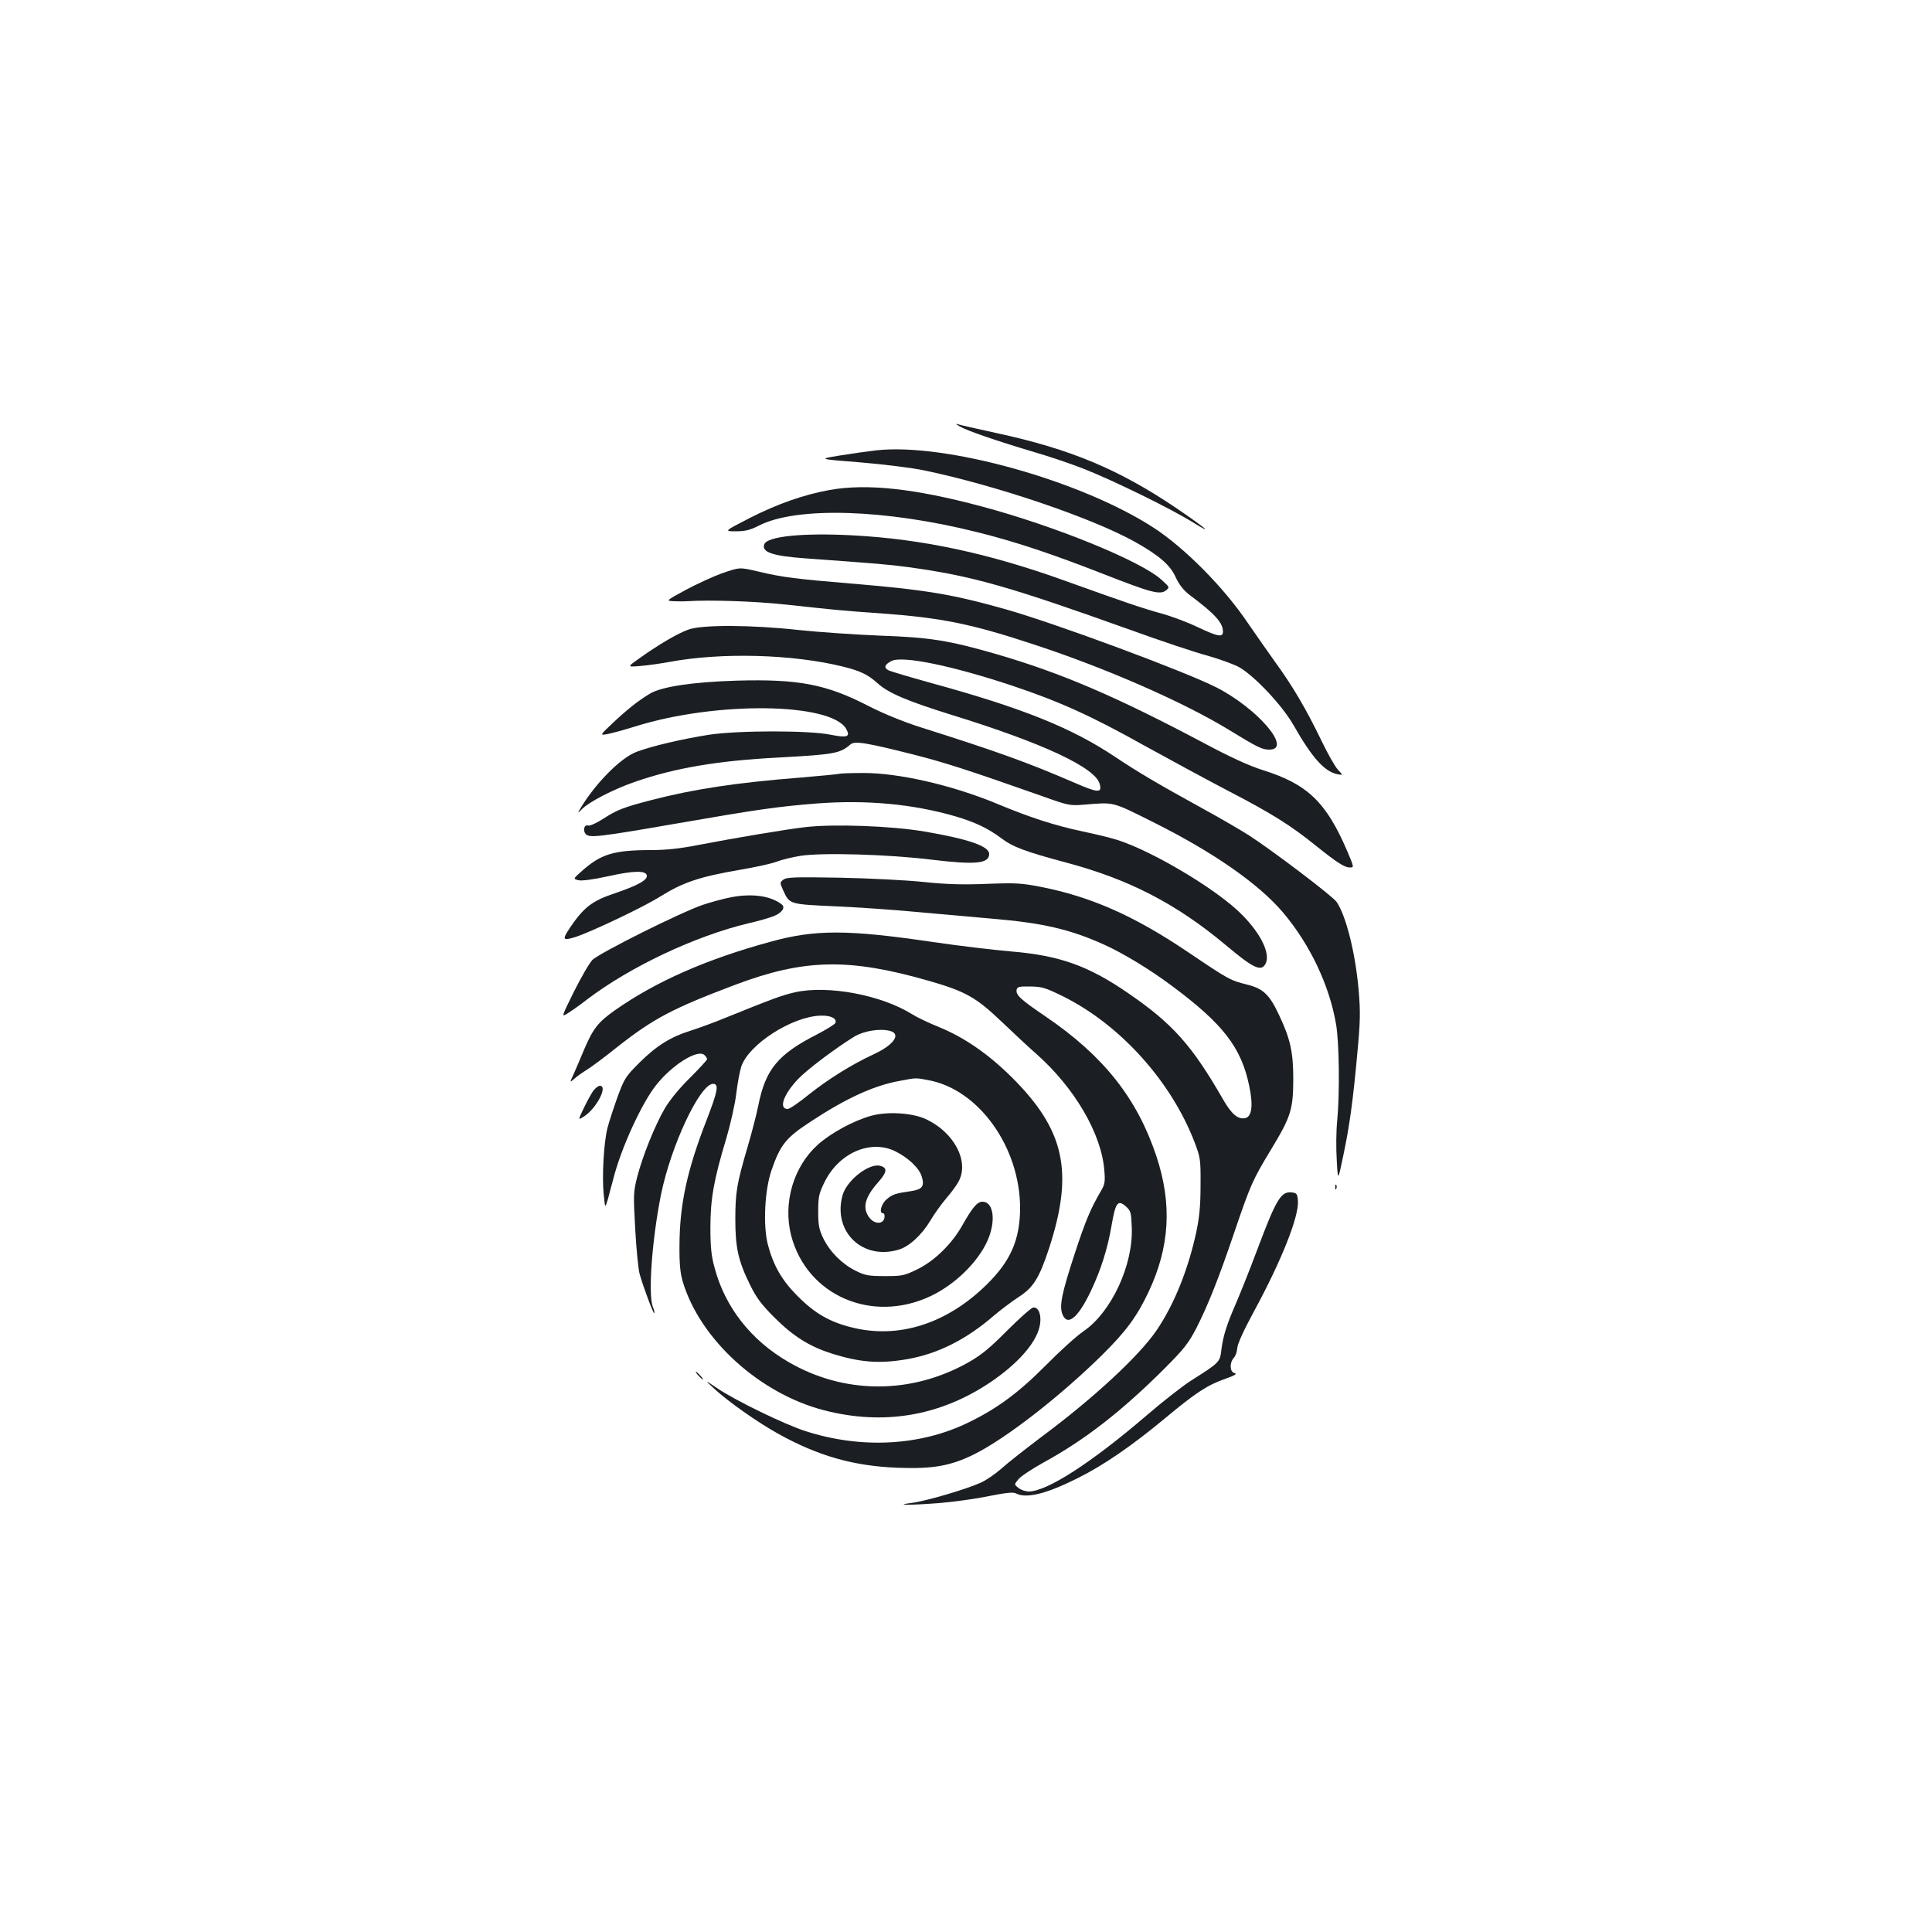 <?xml version="1.0" standalone="no"?>
<!DOCTYPE svg PUBLIC "-//W3C//DTD SVG 20010904//EN"
 "http://www.w3.org/TR/2001/REC-SVG-20010904/DTD/svg10.dtd">
<svg version="1.0" xmlns="http://www.w3.org/2000/svg"
 width="1000pt" height="1000pt" viewBox="0 0 1000 1000"
 preserveAspectRatio="xMidYMid meet">
<g transform="translate(0,1000) scale(0.1,-0.1)"
fill="#1b1f23" stroke="none">
<path d="M4971 7791 c42 -23 191 -74 382 -131 77 -22 191 -61 255 -86 153 -60
453 -207 567 -278 115 -71 65 -29 -85 73 -297 201 -550 307 -930 389 -102 22
-194 43 -205 47 -11 3 -4 -3 16 -14z"/>
<path d="M4535 7669 c-44 -5 -129 -17 -190 -27 -110 -18 -110 -18 105 -35 121
-10 268 -28 335 -42 373 -78 866 -245 1092 -371 124 -70 179 -118 208 -181 19
-41 41 -68 73 -93 130 -97 172 -143 172 -189 0 -31 -25 -27 -131 23 -52 25
-137 57 -189 71 -99 27 -194 60 -495 168 -393 142 -740 217 -1101 236 -257 14
-443 -5 -458 -46 -16 -41 44 -61 212 -73 373 -27 435 -32 537 -46 328 -45 516
-99 1145 -324 157 -57 337 -117 401 -134 63 -18 137 -45 164 -60 82 -48 223
-199 280 -299 96 -169 160 -240 226 -254 31 -6 31 -6 4 23 -15 16 -54 85 -87
154 -77 159 -147 279 -239 405 -39 55 -103 146 -142 203 -123 182 -325 386
-485 490 -377 245 -1080 441 -1437 401z"/>
<path d="M4295 7464 c-134 -24 -273 -73 -414 -145 -134 -69 -134 -69 -73 -69
49 0 74 6 121 30 195 99 654 85 1131 -35 200 -50 385 -112 651 -216 248 -97
293 -109 324 -85 20 16 19 17 -23 55 -106 97 -553 279 -932 380 -348 93 -593
119 -785 85z"/>
<path d="M3735 7032 c-44 -16 -127 -54 -185 -85 -105 -57 -105 -57 -60 -59 25
-1 54 -1 65 0 118 8 352 0 510 -17 279 -30 273 -30 497 -46 314 -23 466 -54
793 -162 371 -122 771 -297 1008 -442 147 -90 170 -101 207 -101 122 0 -61
214 -276 323 -167 84 -822 327 -1084 402 -279 79 -415 102 -810 135 -276 23
-349 32 -468 60 -105 25 -101 25 -197 -8z"/>
<path d="M3565 6742 c-55 -19 -154 -77 -255 -149 -65 -46 -65 -46 5 -40 39 3
107 13 151 21 268 50 636 40 896 -24 92 -23 130 -41 182 -88 56 -50 153 -91
381 -162 473 -146 745 -273 767 -358 13 -47 -7 -47 -129 6 -248 107 -398 161
-796 287 -94 30 -194 71 -272 111 -219 113 -363 140 -683 131 -226 -7 -389
-31 -449 -68 -60 -36 -119 -83 -192 -152 -68 -64 -68 -64 -24 -56 24 5 87 22
141 39 417 131 1014 124 1092 -13 23 -41 5 -47 -80 -30 -110 23 -476 23 -630
0 -139 -22 -294 -58 -374 -88 -87 -32 -226 -176 -301 -309 -5 -8 3 -4 16 11
37 38 162 103 275 142 206 72 431 110 744 126 289 16 318 21 372 68 22 19 83
9 328 -53 161 -41 279 -79 665 -215 134 -48 143 -50 215 -44 160 13 142 18
362 -92 308 -154 542 -317 668 -465 139 -164 240 -375 275 -577 17 -94 20
-363 6 -506 -5 -49 -6 -139 -2 -200 6 -110 6 -110 33 20 33 155 51 285 74 539
15 161 16 208 6 325 -17 190 -65 382 -114 453 -20 29 -325 261 -453 344 -44
28 -152 91 -240 139 -233 128 -337 190 -451 266 -227 152 -481 254 -955 384
-111 31 -210 60 -221 66 -25 13 -19 30 17 48 58 28 314 -25 624 -128 242 -81
409 -156 682 -309 129 -71 326 -178 439 -237 222 -115 323 -179 448 -280 111
-89 151 -115 178 -115 23 0 23 0 -12 83 -109 255 -207 349 -438 421 -72 23
-168 67 -303 139 -456 242 -738 363 -1078 462 -244 70 -340 86 -600 95 -126 5
-315 18 -420 29 -245 27 -498 28 -570 3z"/>
<path d="M4345 5995 c-5 -2 -98 -11 -205 -20 -331 -26 -551 -60 -764 -115
-150 -39 -181 -51 -254 -98 -35 -23 -70 -38 -78 -35 -19 7 -29 -24 -13 -43 18
-22 59 -18 474 54 409 71 517 87 720 103 256 20 498 -2 719 -66 102 -30 170
-62 242 -116 55 -42 121 -67 330 -123 328 -87 573 -214 830 -429 140 -118 182
-138 204 -96 30 55 -32 173 -146 278 -137 125 -438 303 -613 361 -35 12 -118
32 -185 46 -142 30 -274 72 -446 144 -234 97 -511 160 -693 159 -62 0 -116 -2
-122 -4z"/>
<path d="M4170 5719 c-91 -10 -355 -54 -563 -94 -86 -17 -162 -25 -235 -25
-195 0 -261 -20 -361 -109 -45 -40 -45 -40 -17 -47 17 -4 74 3 151 20 134 30
198 31 203 5 4 -24 -46 -52 -167 -93 -117 -39 -160 -73 -231 -178 -41 -62 -38
-68 25 -49 80 25 358 157 443 211 117 73 204 102 407 137 82 14 170 33 195 43
25 10 80 23 122 30 110 18 459 8 683 -20 225 -27 295 -20 295 30 0 40 -106 77
-335 116 -170 29 -466 40 -615 23z"/>
<path d="M4055 5447 c-19 -14 -19 -16 -1 -56 33 -72 31 -71 267 -82 118 -5
306 -18 419 -29 113 -10 290 -26 394 -35 263 -22 405 -55 580 -134 102 -46
241 -131 352 -214 265 -197 359 -319 400 -518 22 -105 13 -162 -24 -167 -37
-5 -68 22 -113 100 -159 277 -261 391 -489 547 -206 142 -355 195 -603 216
-95 8 -278 30 -407 49 -442 65 -610 66 -844 1 -333 -91 -592 -206 -803 -354
-88 -62 -113 -95 -159 -202 -19 -46 -44 -104 -55 -129 -21 -45 -21 -45 3 -24
12 11 40 31 61 44 21 12 94 66 161 120 189 149 289 201 612 323 356 134 587
139 999 21 192 -55 247 -86 378 -211 62 -59 143 -135 180 -167 199 -176 339
-415 353 -605 5 -55 2 -72 -15 -101 -56 -95 -83 -160 -139 -331 -66 -202 -80
-269 -63 -311 25 -65 80 -21 146 117 53 111 88 221 109 345 20 116 32 131 72
97 27 -24 29 -31 32 -110 8 -194 -105 -438 -249 -537 -37 -25 -124 -104 -195
-176 -142 -143 -254 -226 -406 -299 -247 -119 -550 -135 -837 -43 -110 35
-365 159 -461 224 -65 44 -65 44 -11 -6 75 -68 218 -169 327 -230 208 -116
391 -168 619 -177 183 -7 276 9 400 71 165 83 443 299 662 515 121 120 178
197 237 322 111 234 124 457 41 706 -100 299 -273 518 -575 723 -128 87 -153
110 -148 137 3 15 13 18 71 17 60 -1 78 -6 171 -52 295 -147 558 -439 679
-754 30 -79 32 -89 31 -223 0 -106 -6 -165 -22 -242 -43 -197 -114 -373 -205
-508 -90 -132 -322 -348 -592 -549 -82 -62 -177 -136 -210 -166 -33 -29 -82
-63 -110 -75 -76 -34 -283 -95 -356 -104 -95 -12 -18 -13 141 -1 74 6 190 22
257 36 91 18 128 22 142 14 53 -28 158 -2 321 80 134 67 279 167 449 308 163
136 221 173 315 206 48 17 61 25 46 29 -25 6 -27 52 -4 79 10 10 17 33 18 50
1 21 33 92 88 193 141 260 233 491 226 571 -3 34 -6 39 -31 42 -57 7 -81 -34
-182 -303 -37 -99 -85 -218 -105 -265 -50 -114 -69 -174 -78 -245 -8 -66 -7
-66 -162 -164 -41 -27 -143 -106 -225 -177 -287 -246 -515 -393 -610 -394 -16
0 -40 8 -53 18 -23 18 -23 18 -2 44 11 15 70 54 131 88 214 117 403 264 625
485 103 103 126 133 166 210 60 118 115 255 198 500 83 244 94 268 187 422
105 173 116 210 117 363 0 143 -14 210 -73 335 -50 107 -82 138 -167 159 -87
22 -93 25 -308 170 -276 186 -500 285 -761 336 -97 19 -130 21 -280 15 -126
-5 -210 -2 -325 10 -85 9 -279 19 -430 22 -233 4 -278 3 -295 -10z"/>
<path d="M3785 5356 c-38 -7 -104 -25 -146 -39 -113 -38 -540 -251 -573 -286
-16 -16 -58 -90 -95 -163 -66 -134 -66 -134 -33 -113 18 11 64 43 101 72 222
169 561 329 835 394 49 11 107 28 128 36 44 17 65 45 45 61 -56 45 -153 59
-262 38z"/>
<path d="M4115 4864 c-66 -15 -113 -32 -360 -132 -55 -23 -135 -52 -178 -66
-106 -33 -177 -77 -267 -166 -71 -71 -78 -81 -113 -176 -20 -56 -44 -128 -52
-160 -20 -73 -30 -257 -20 -349 7 -70 7 -70 22 -20 7 28 20 75 28 105 39 155
146 389 220 482 82 105 214 188 250 158 8 -7 15 -17 15 -22 0 -5 -40 -48 -88
-96 -56 -55 -104 -114 -131 -159 -53 -92 -115 -247 -143 -355 -20 -79 -20 -93
-10 -273 6 -104 16 -208 23 -230 19 -68 71 -206 75 -202 3 2 0 17 -7 33 -25
65 -4 349 42 579 51 254 202 575 270 575 31 0 24 -38 -32 -183 -103 -264 -141
-440 -142 -652 -1 -97 4 -145 17 -189 89 -298 396 -578 729 -665 308 -80 599
-32 861 143 140 94 235 200 256 286 14 57 -2 107 -33 102 -10 -2 -71 -56 -135
-120 -91 -92 -136 -128 -202 -165 -297 -166 -642 -164 -930 4 -193 112 -327
283 -381 486 -17 60 -22 108 -22 208 0 148 17 247 83 465 22 75 45 178 51 230
6 52 18 115 26 140 39 115 262 258 409 263 53 2 87 -14 78 -38 -3 -7 -47 -34
-97 -60 -200 -102 -265 -180 -302 -367 -9 -46 -34 -141 -55 -213 -56 -190 -64
-236 -64 -375 0 -148 15 -216 76 -340 33 -67 58 -101 127 -170 97 -97 181
-149 293 -185 149 -47 249 -55 394 -30 159 28 306 102 449 226 33 28 90 71
128 96 77 50 106 98 157 252 129 396 81 613 -194 886 -121 120 -246 206 -376
259 -52 21 -115 51 -140 67 -159 99 -435 151 -605 113z m492 -200 c59 -16 19
-73 -85 -121 -116 -54 -234 -128 -335 -208 -50 -41 -100 -75 -110 -75 -48 0
-22 75 53 154 44 47 192 159 291 220 49 30 133 44 186 30z m199 -255 c260 -48
474 -347 474 -663 -1 -162 -48 -272 -172 -394 -208 -205 -459 -284 -702 -222
-112 28 -190 73 -276 160 -83 82 -128 161 -156 270 -25 98 -16 280 19 382 46
133 74 168 202 252 182 120 327 187 460 211 90 17 82 17 151 4z"/>
<path d="M4510 4225 c-91 -25 -211 -90 -277 -150 -127 -114 -181 -302 -138
-470 81 -310 417 -457 721 -314 126 59 247 177 296 289 44 101 31 200 -27 200
-27 0 -52 -30 -105 -124 -53 -94 -141 -180 -228 -224 -72 -35 -81 -37 -171
-37 -84 0 -103 3 -151 27 -71 35 -133 97 -168 167 -23 48 -27 69 -27 141 0 76
4 93 33 152 74 150 236 221 364 160 69 -34 126 -88 139 -132 15 -50 3 -66 -54
-75 -83 -12 -98 -17 -127 -42 -29 -24 -42 -73 -19 -73 6 0 9 -10 7 -22 -5 -35
-50 -36 -77 -2 -39 50 -26 105 43 183 48 54 51 77 11 87 -58 14 -173 -76 -194
-153 -52 -187 103 -338 291 -281 54 16 120 77 164 151 20 34 58 87 84 117 26
30 54 69 63 87 54 104 -26 254 -172 321 -70 32 -197 40 -281 17z"/>
<path d="M3070 4353 c-11 -16 -33 -56 -49 -90 -30 -62 -30 -62 3 -41 64 42
124 158 81 158 -8 0 -24 -12 -35 -27z"/>
<path d="M6911 3854 c0 -11 3 -14 6 -6 3 7 2 16 -1 19 -3 4 -6 -2 -5 -13z"/>
<path d="M3615 2880 c10 -11 20 -20 23 -20 3 0 -3 9 -13 20 -10 11 -20 20 -23
20 -3 0 3 -9 13 -20z"/>
</g>
</svg>
